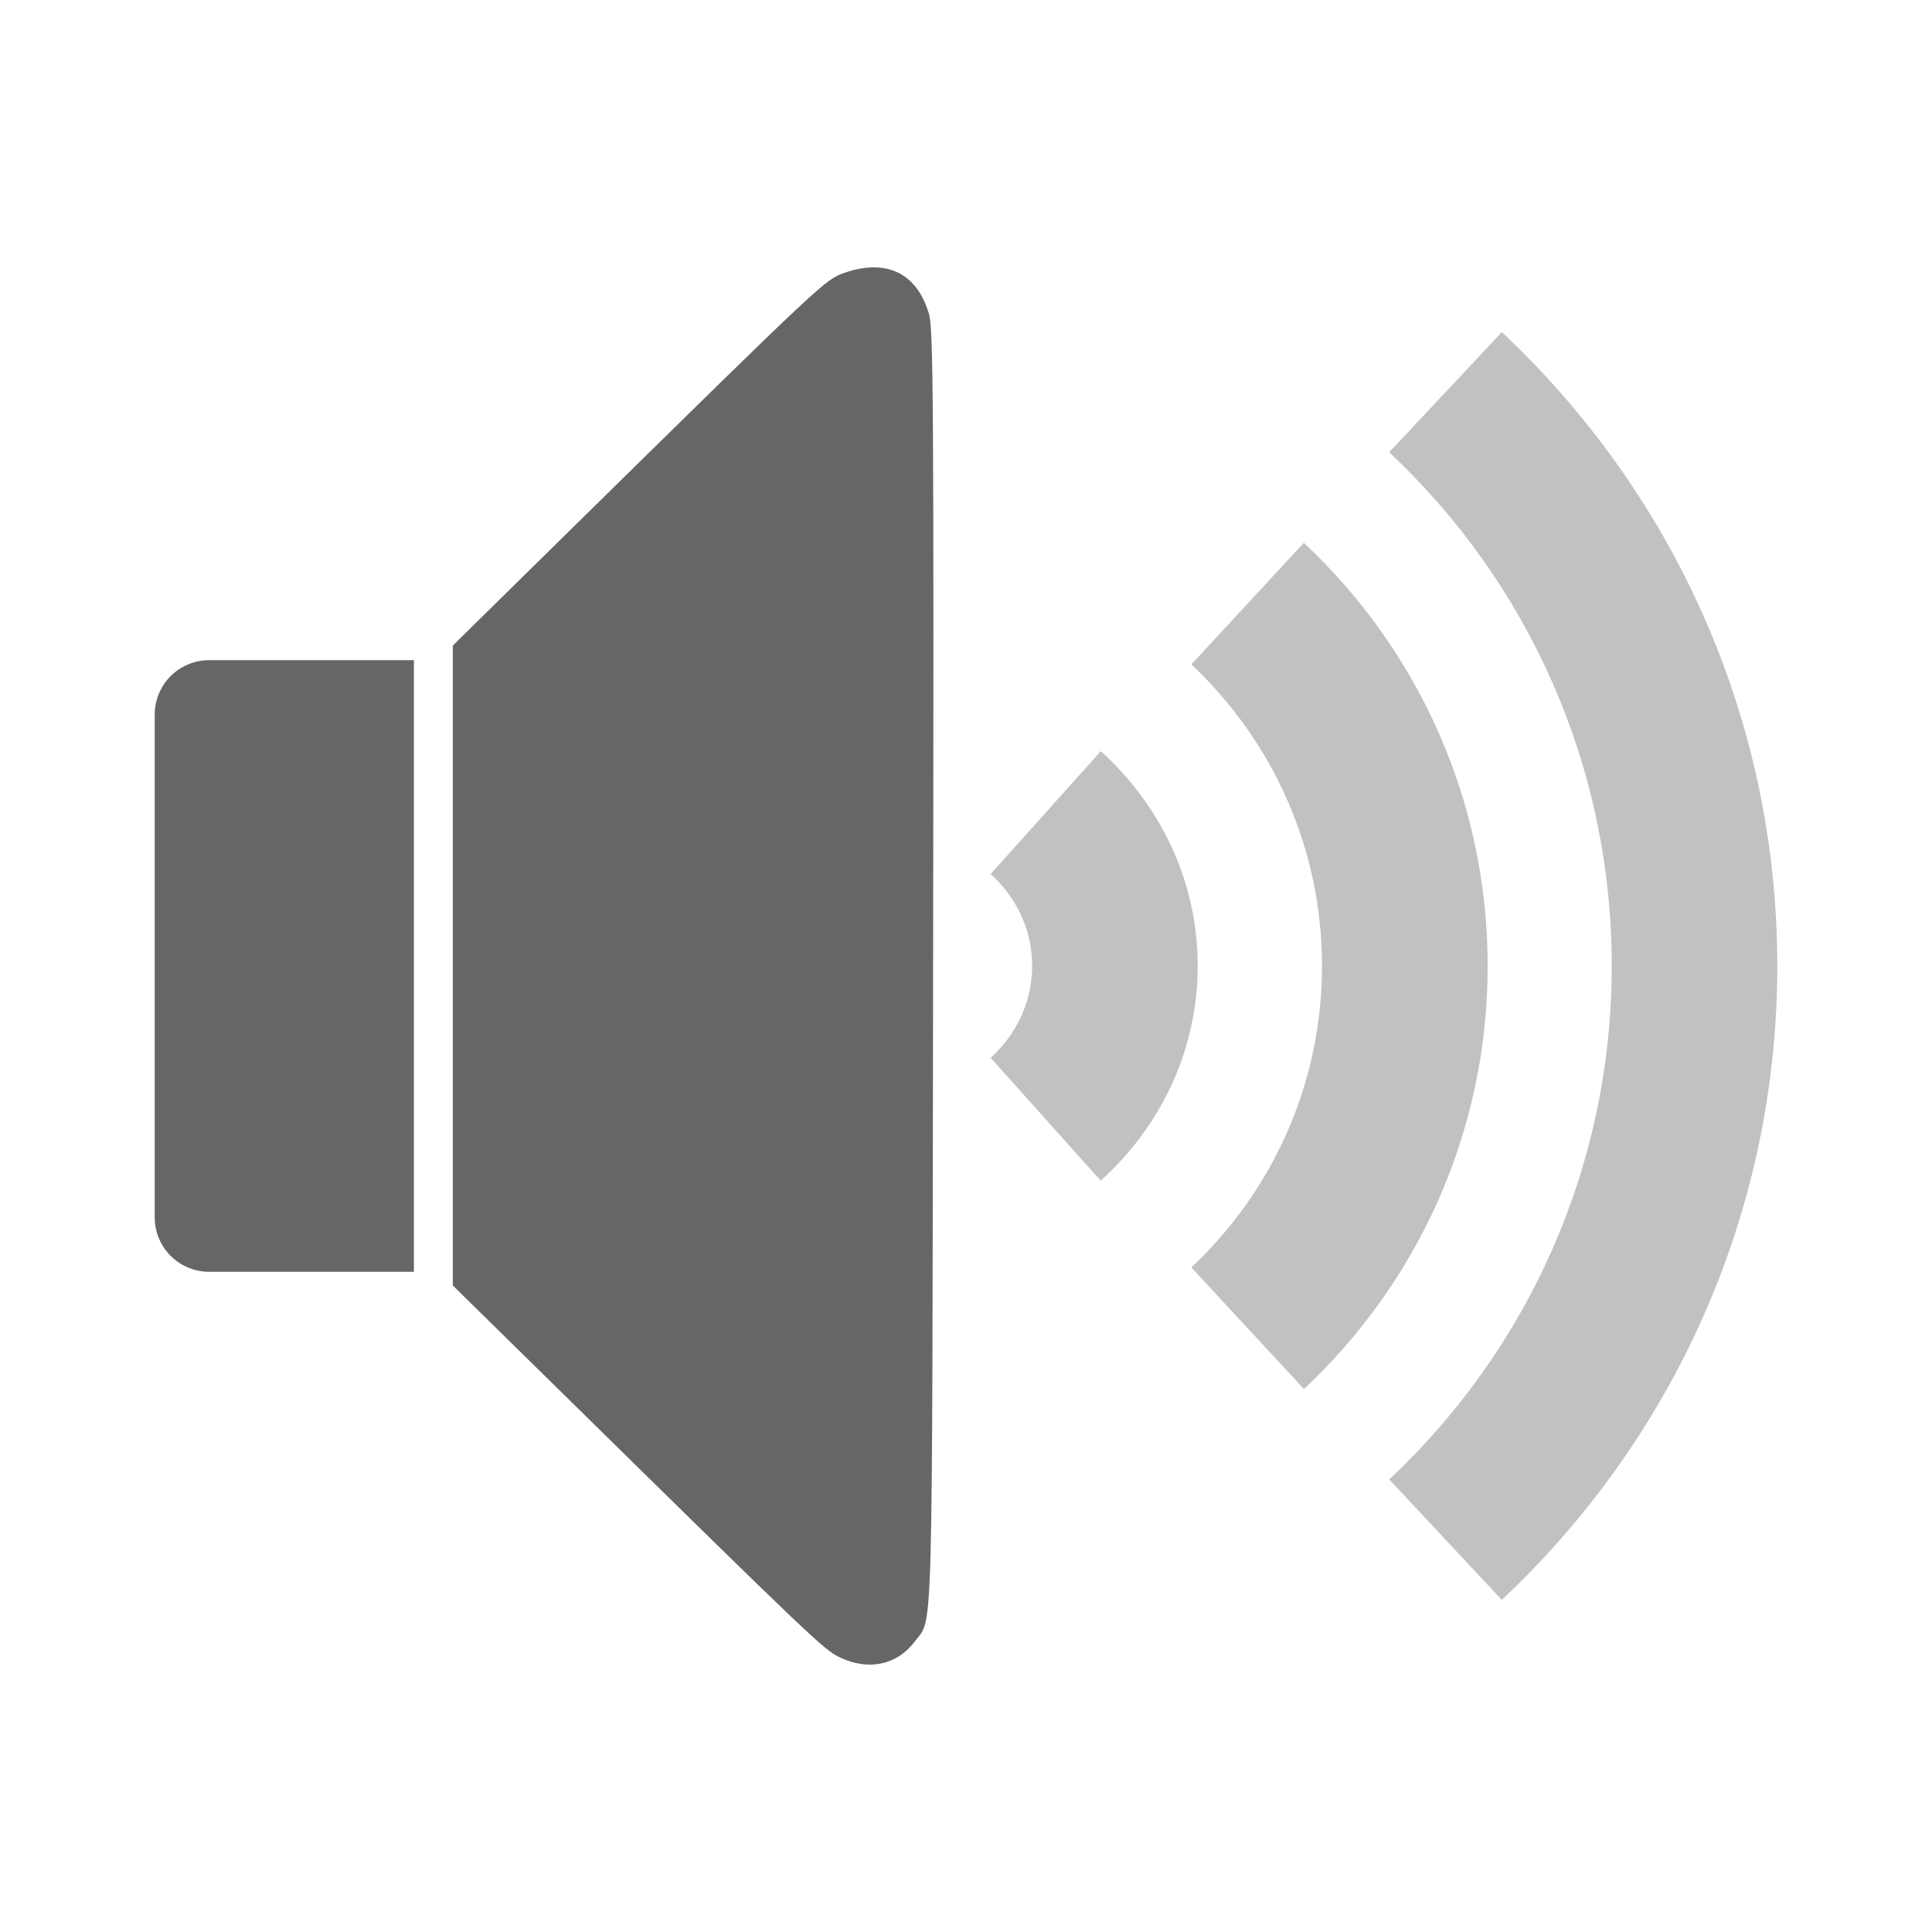 <?xml version="1.0" encoding="UTF-8" standalone="no"?>
<svg
   xmlns:dc="http://purl.org/dc/elements/1.1/"
   xmlns:cc="http://creativecommons.org/ns#"
   xmlns:rdf="http://www.w3.org/1999/02/22-rdf-syntax-ns#"
   xmlns:svg="http://www.w3.org/2000/svg"
   xmlns="http://www.w3.org/2000/svg"
   id="svg2"
   viewBox="0 0 512 512"
   height="100%"
   width="100%"
   version="1.1">
  <defs
     id="defs104" />
  <rect
     style="fill:none"
     id="rect4"
     y="-3.828125e-06"
     x="-3.4863281e-06"
     rx="25.988"
     height="512"
     width="512" />
  <path
     id="path4757"
     d="m 229.719,70.937 c -1.237,0.118 -2.539,0.359 -3.875,0.719 1.336,-0.36 2.638,-0.601 3.875,-0.719 z m -7.75,2.094 c -0.945,0.46 -2.039,1.139 -3.719,2.5 1.68,-1.361 2.774,-2.04 3.719,-2.5 z m -3.719,2.5 c -1.12,0.907 -2.489,2.119 -4.281,3.75 1.792,-1.631 3.161,-2.843 4.281,-3.75 z m 23.312,-0.719 c 2.024,2.034 3.597,4.838 4.625,8.375 1.163,4.005 1.299,24.038 1.094,173.688 -0.25,182.79 0.025,171.551 -4.781,178.031 -4.71,6.341 -12.362,7.974 -19.969,4.281 l -0.031,0 c -4.269,-2.087 -7.412,-5.082 -74.125,-70.656 L 120,340.656 l 0,-155.406 -10.312,-10.312 0,162.094 -54.219,0 c -4.012,0 -7.636,-1.605 -10.25,-4.219 l 179.188,179.188 261.594,0 c 14.397,0 26,-11.603 26,-26 l 0,-284.156 -105.781,-105.75 C 446.236,137.524 471,193.797 471,255.937 c 0,66.305 -28.2,125.974 -73,168.031 l -29.844,-31.906 c 36.295,-34.03 58.969,-82.414 58.969,-136.094 0,-11.504 -1.04,-22.759 -3.031,-33.688 l -74.875,-74.875 c -0.286,-0.286 -0.582,-0.563 -0.875,-0.844 28.311,27.862 45.906,66.579 45.906,109.438 0,44.252 -18.772,84.08 -48.688,112.094 l -29.844,-32.219 c 21.295,-20.012 34.625,-48.377 34.625,-79.906 0,-31.525 -13.34,-59.865 -34.625,-79.906 L 328.75,162 241.562,74.812 Z m -38.875,15.125 c -9.955,9.61 -25.414,24.808 -50.125,49.094 24.711,-24.285 40.17,-39.484 50.125,-49.094 z m 165.469,29.906 8.031,8.031 c -2.598,-2.749 -5.272,-5.444 -8.031,-8.031 z m -22.594,23.969 0,0.062 c 0.609,0.571 1.213,1.17 1.812,1.75 l -1.812,-1.812 z m 56.531,18.75 c 0.543,0.937 1.098,1.896 1.625,2.844 -0.531,-0.954 -1.078,-1.9 -1.625,-2.844 z m -346.625,12.375 c -1.504,0 -2.951,0.235 -4.312,0.656 1.361,-0.421 2.808,-0.656 4.312,-0.656 z m -4.312,0.656 c -0.908,0.281 -1.774,0.65 -2.594,1.094 0.82,-0.444 1.686,-0.813 2.594,-1.094 z m -3.781,1.812 c -0.776,0.523 -1.498,1.121 -2.156,1.781 0.654,-0.654 1.387,-1.263 2.156,-1.781 z m 244.344,21.656 c 15.591,14.053 25.688,34.262 25.688,56.906 10e-5,22.675 -10.102,42.863 -25.719,56.906 l -29.156,-32.562 c 6.681,-6.024 11,-14.671 11,-24.375 0,-9.704 -4.319,-18.288 -11,-24.312 l 29.188,-32.562 z"
     style="color:#000000;opacity:0.0;fill:#000000" />
  <path
     id="path5079"
     d="m 231.531,70.855 c -2.37,0.009 -4.951,0.46 -7.719,1.438 -5.19,1.839 -5.353,1.989 -71.25,66.75 L 120,171.073 l 0,169.594 28.375,27.875 c 66.713,65.575 69.856,68.57 74.125,70.656 l 0.031,0 c 7.607,3.693 15.259,2.06 19.969,-4.281 4.806,-6.48 4.531,4.759 4.781,-178.031 0.206,-149.65 0.07,-169.683 -1.094,-173.688 -2.361,-8.125 -7.545,-12.37 -14.656,-12.344 z"
     style="color:#000000;fill:#666666" />
  <path
     id="path5077"
     d="m 398,88.011 -29.844,31.844 c 36.316,34.048 58.969,82.437 58.969,136.125 0,53.68 -22.674,102.064 -58.969,136.094 L 398,423.98 c 44.8,-42.058 73,-101.726 73,-168.031 0,-66.283 -28.193,-125.9 -73,-167.938 z"
     style="color:#000000;opacity:0.4;fill:#666666" />
  <path
     id="path5075"
     d="m 345.562,143.823 -29.844,32.25 c 21.285,20.041 34.625,48.381 34.625,79.906 0,31.529 -13.33,59.894 -34.625,79.906 l 29.844,32.219 c 29.916,-28.014 48.688,-67.842 48.688,-112.094 0,-44.241 -18.758,-84.096 -48.688,-112.125 l 0,-0.062 z"
     style="color:#000000;opacity:0.4;fill:#666666" />
  <path
     id="path5073"
     d="m 55.469,174.948 c -8.024,0 -14.469,6.445 -14.469,14.469 l 0,133.156 c 0,8.024 6.445,14.469 14.469,14.469 l 54.219,0 0,-162.094 -54.219,0 z"
     style="color:#000000;fill:#666666" />
  <path
     id="path3069"
     d="m 291.719,199.073 -29.188,32.562 c 6.681,6.024 11,14.609 11,24.312 0,9.704 -4.319,18.351 -11,24.375 l 29.156,32.562 c 15.616,-14.044 25.719,-34.232 25.719,-56.906 0,-22.645 -10.096,-42.853 -25.687,-56.906 z"
     style="color:#000000;opacity:0.4;fill:#666666" />
</svg>
